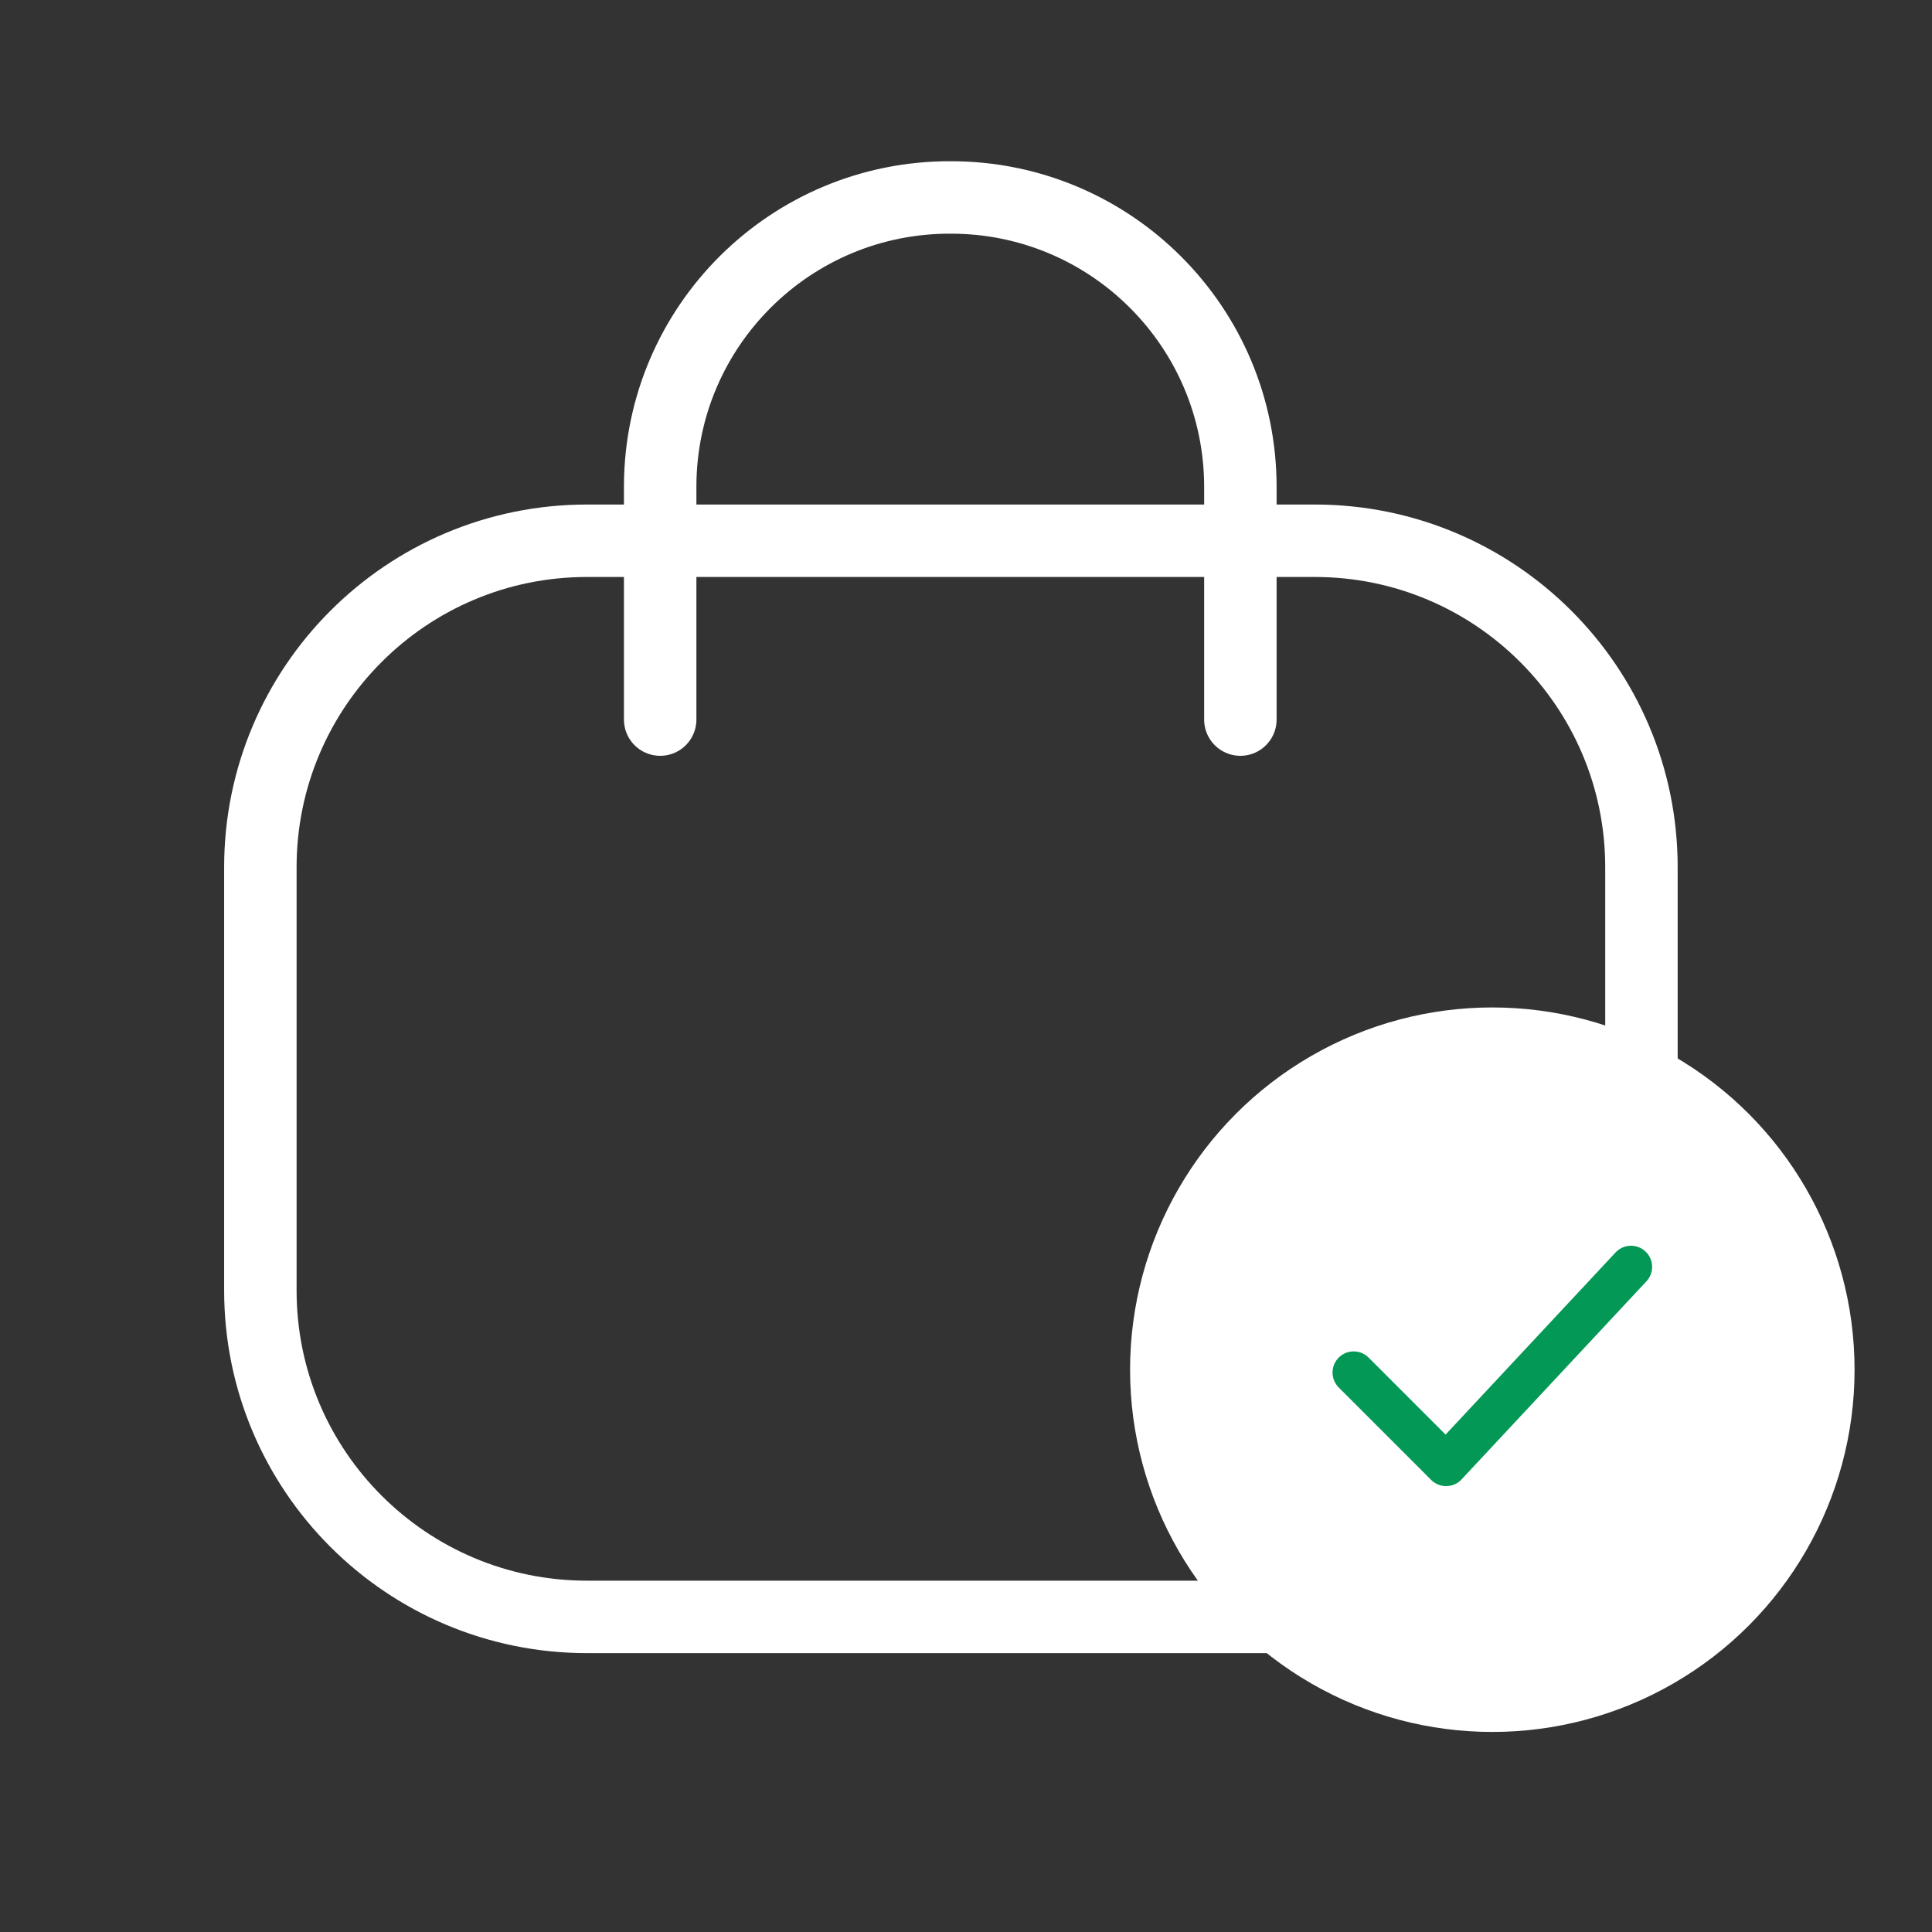 <svg width="64" height="64" viewBox="0 0 64 64" fill="none" xmlns="http://www.w3.org/2000/svg">
<rect x="0" y="0" width="64" height="64" fill="#333333" stroke="none"/>
<path d="M41.089 23.837V16.131C41.089 10.834 36.796 6.541 31.502 6.541C26.205 6.518 21.892 10.791 21.869 16.088V16.131V23.837" stroke="white" stroke-width="2.4" stroke-linecap="round" stroke-linejoin="round"/>
<path fill-rule="evenodd" clip-rule="evenodd" d="M43.553 53.562H19.447C13.469 53.562 8.625 48.721 8.625 42.748V28.728C8.625 22.755 13.469 17.913 19.447 17.913H43.553C49.531 17.913 54.375 22.755 54.375 28.728V42.748C54.375 48.721 49.531 53.562 43.553 53.562Z" stroke="white" stroke-width="2.4" stroke-linecap="round" stroke-linejoin="round"/>
<circle cx="49.435" cy="45.373" r="12" fill="white"/>
<path d="M44.842 45.467L47.904 48.53L54.029 41.967" stroke="#039855" stroke-width="1.4" stroke-linecap="round" stroke-linejoin="round"/>
</svg>
